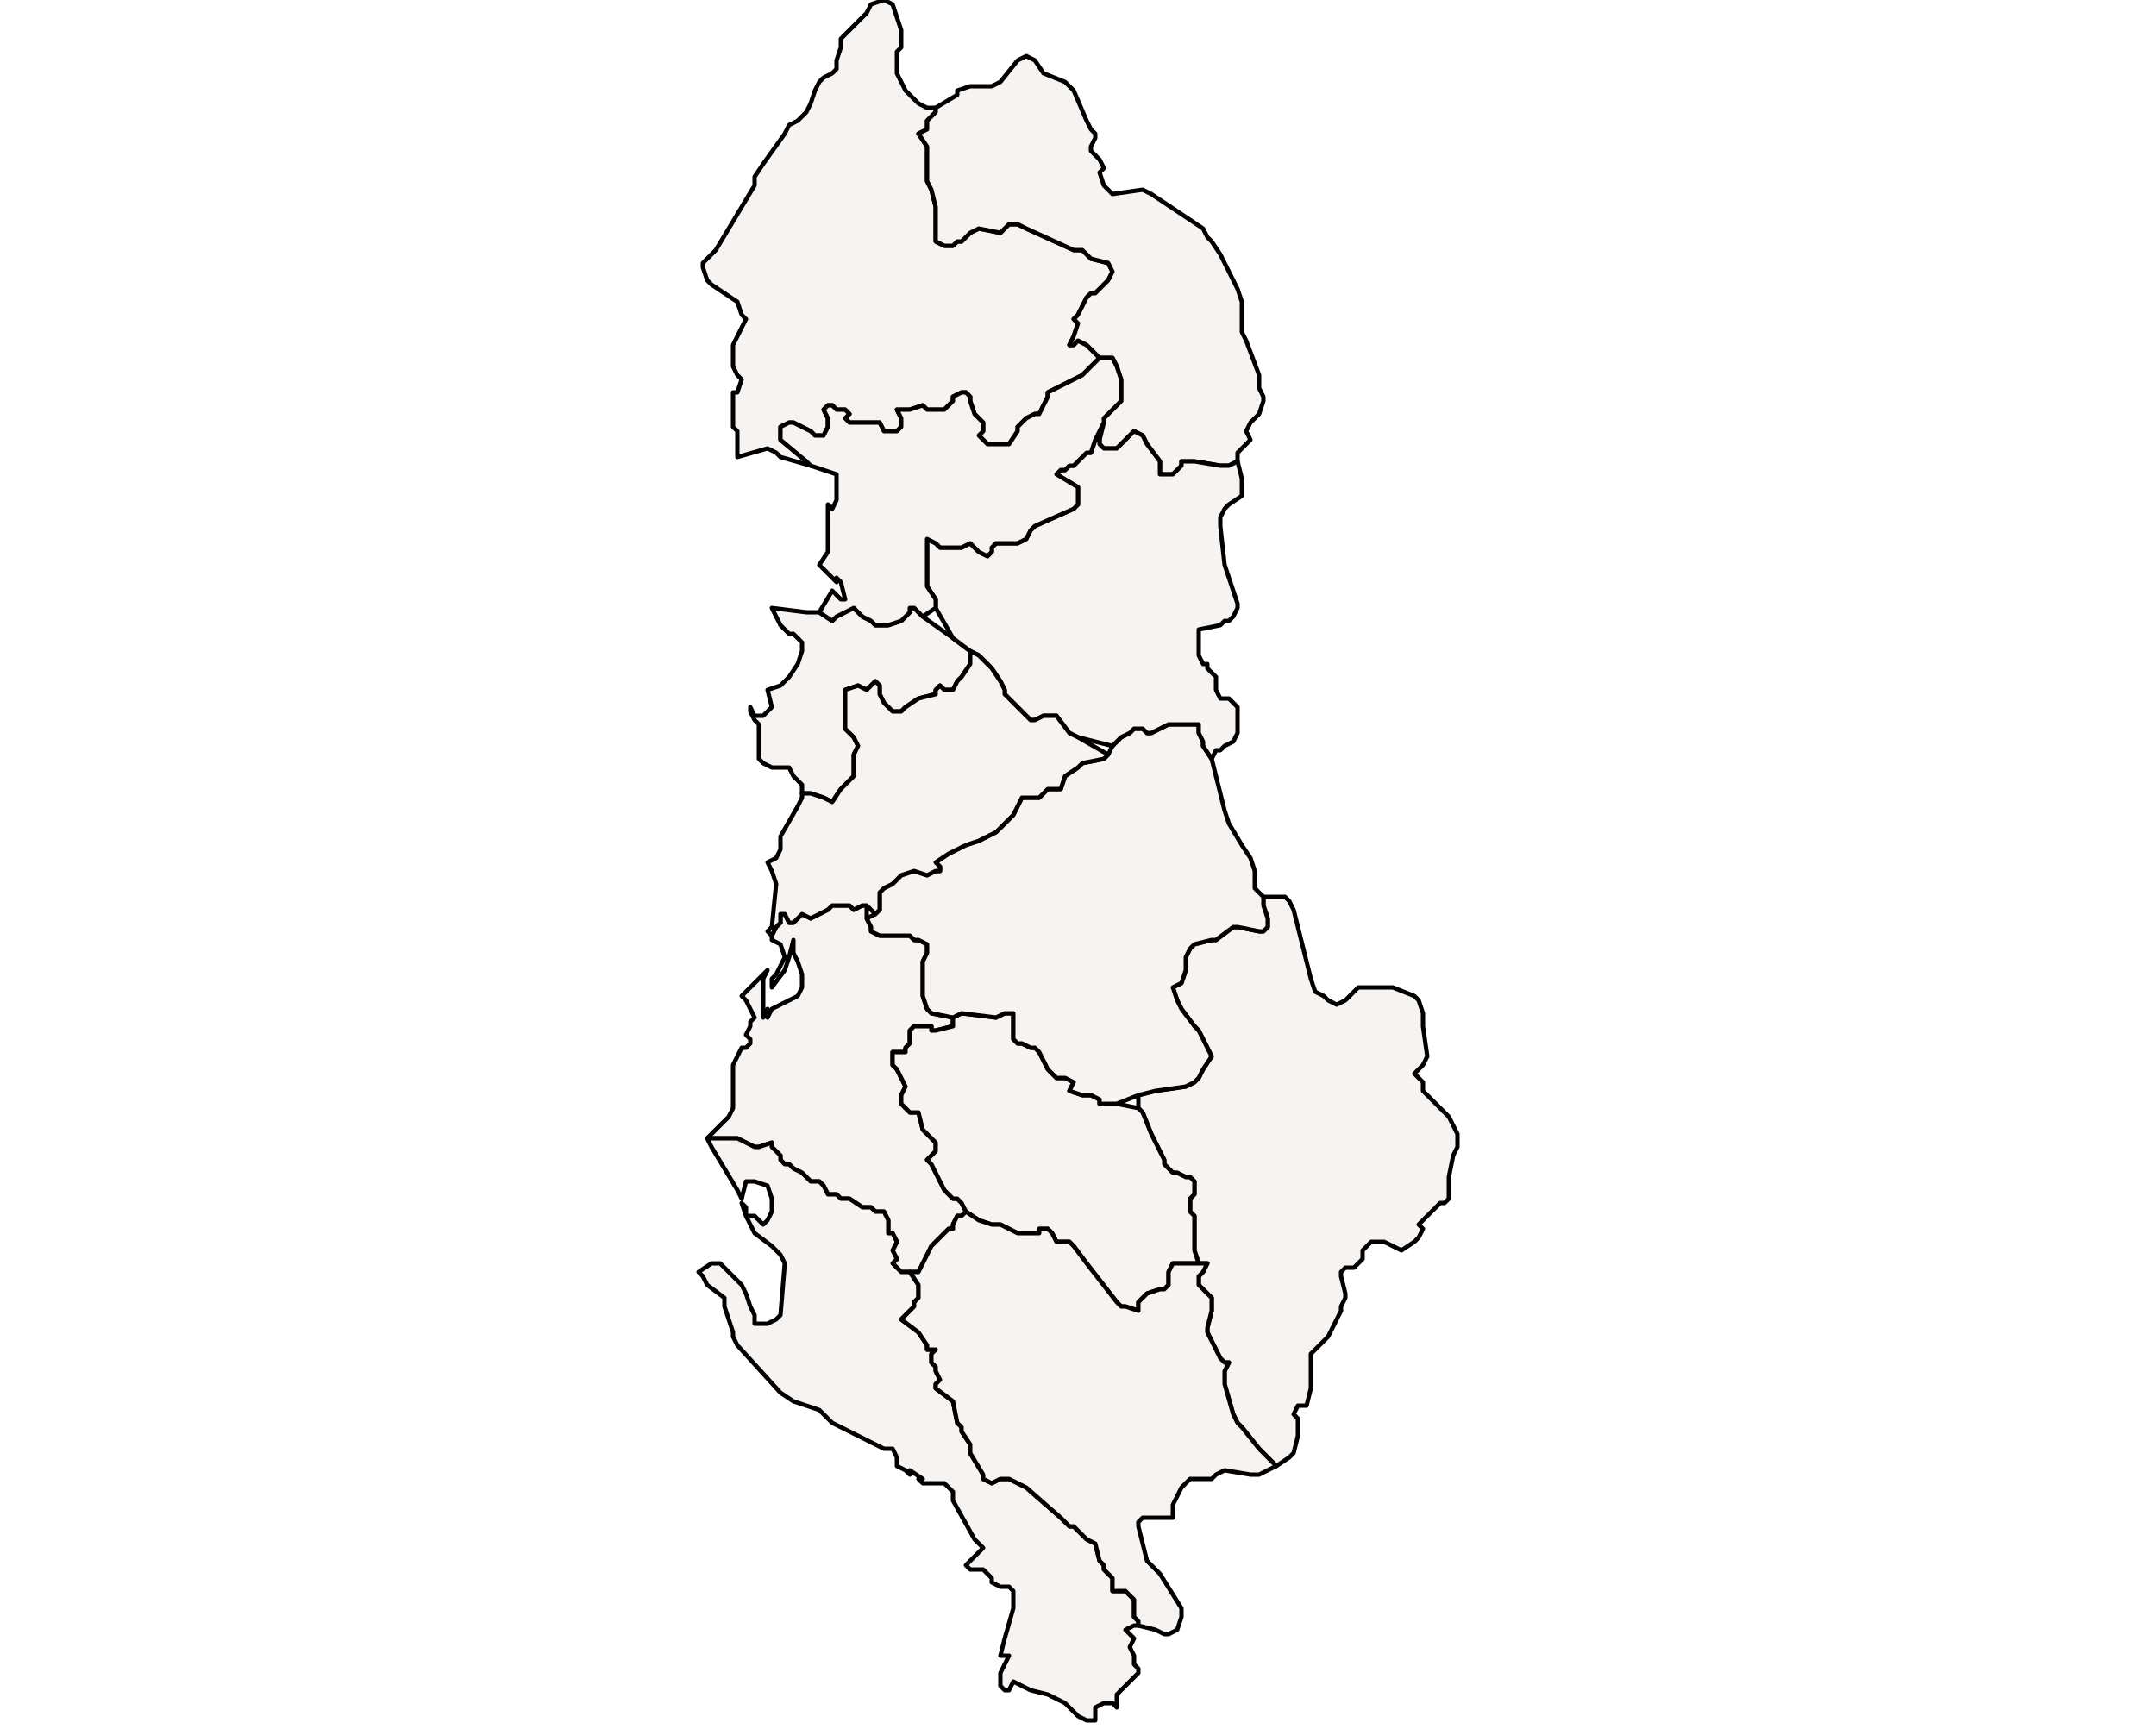 <?xml version="1.0" ?><!DOCTYPE svg  PUBLIC '-//W3C//DTD SVG 1.1//EN'  'http://www.w3.org/Graphics/SVG/1.1/DTD/svg11.dtd'><svg enable_background="new 0 0 500 401" height="401px" style="stroke-linejoin: round; stroke:#000; fill:#f6f3f0;" version="1.1" viewBox="0 0 500 401" width="500px" xmlns="http://www.w3.org/2000/svg" xmlns:xlink="http://www.w3.org/1999/xlink"><defs><style type="text/css"><![CDATA[path { fill-rule: evenodd; }
#context path { fill: #eee; stroke: #bbb; } ]]></style></defs><g id="admin1"><path d="M195,183L197,181L198,180L198,178L198,177L198,175L199,173L198,171L197,170L196,169L196,167L196,160L199,159L201,160L202,159L203,158L204,159L204,161L205,163L206,164L207,165L209,165L210,164L213,162L217,161L217,160L218,159L219,160L221,160L222,158L223,157L225,154L225,153L225,151L221,148L214,143L213,142L212,141L211,141L211,142L210,143L209,144L206,145L204,145L203,145L202,144L200,143L198,141L196,142L194,143L193,144L190,142L187,142L179,141L180,143L181,145L183,147L184,147L185,148L186,149L186,151L185,154L183,157L181,159L178,160L179,164L177,166L175,166L174,164L174,165L175,167L176,168L176,173L176,176L177,177L179,178L181,178L183,178L184,180L186,182L186,184L188,184L191,185L193,186Z " data-fips="AL42" data-hasc="AL.DU" data-name="Durrs" data-postal="DU" data-varname="Durresi|Durrsi|Durazzo"/><path d="M213,295L216,289L217,288L220,285L221,285L221,284L222,282L223,282L224,281L223,279L222,278L221,278L219,276L218,274L216,270L215,269L216,268L217,267L217,266L217,265L214,262L213,258L211,258L210,257L209,256L209,254L210,252L209,250L208,248L207,247L207,245L207,244L210,244L210,243L211,242L211,241L211,239L212,238L214,238L216,238L216,239L217,239L221,238L221,237L221,236L216,235L215,234L214,231L214,230L214,227L214,223L215,221L215,219L213,218L212,218L211,217L210,217L206,217L204,217L202,216L202,215L201,213L201,210L200,210L198,211L197,210L196,210L194,210L193,210L192,211L190,212L188,213L186,212L185,213L184,214L183,214L182,212L181,212L181,214L180,215L179,217L179,218L181,219L182,222L181,224L180,226L179,227L179,229L182,225L183,222L184,218L184,221L185,223L186,226L186,229L185,231L179,234L178,236L178,234L177,236L177,233L177,230L177,227L178,225L176,227L174,229L173,230L172,231L173,232L174,234L175,236L174,237L174,238L173,240L174,241L174,242L173,243L172,243L171,245L170,247L170,255L170,257L169,259L168,260L166,262L165,263L164,264L167,264L168,264L170,264L171,264L173,265L175,266L176,266L179,265L179,266L180,267L181,268L181,269L182,270L183,270L184,271L186,272L187,273L188,274L189,274L190,274L191,275L192,277L194,277L195,278L197,278L200,280L202,280L203,281L204,281L205,281L206,283L206,285L206,286L207,286L208,288L207,290L208,292L207,293L208,294L209,295L210,295L211,295L213,295Z " data-fips="AL44" data-hasc="AL.FI" data-name="Fier" data-postal="FI" data-varname=""/><path d="M187,107L181,102L181,100L181,99L183,98L184,98L188,100L189,101L191,101L192,99L192,97L191,95L192,94L193,94L194,95L196,95L197,96L196,97L197,98L198,98L202,98L204,98L205,100L208,100L209,99L209,97L208,95L211,95L214,94L215,95L218,95L219,95L220,94L221,93L221,92L223,91L224,91L225,92L225,93L226,96L228,98L228,100L227,101L228,102L229,103L233,103L234,103L236,100L236,99L238,97L240,96L241,96L242,94L243,92L243,91L245,90L251,87L255,83L253,81L252,80L250,79L249,80L248,80L249,78L250,75L249,74L250,73L252,69L253,68L254,68L255,67L257,65L258,63L257,61L253,60L252,59L251,58L249,58L238,53L236,52L234,52L232,54L227,53L225,54L223,56L222,56L221,57L219,57L217,56L217,54L217,53L217,51L217,50L217,48L216,44L215,42L215,40L215,39L215,36L215,34L213,31L215,30L215,28L216,27L217,26L217,25L216,25L215,25L213,24L210,21L208,17L208,15L208,12L209,11L209,10L209,7L208,4L207,1L205,0L202,1L201,3L200,4L197,7L195,9L195,11L194,14L194,16L193,17L191,18L190,19L189,21L188,24L187,26L185,28L183,29L182,31L177,38L175,41L175,43L166,58L164,60L163,61L163,62L164,65L165,66L171,70L172,73L173,74L171,78L170,80L170,83L170,85L171,87L172,88L171,91L170,91L170,94L170,96L170,98L170,99L171,100L171,101L171,104L171,106L178,104L180,105L181,106L188,108Z " data-fips="AL49" data-hasc="AL.SD" data-name="Shkodr" data-postal="SD" data-varname="Esctari|Shkodra|Skod|Scutari"/><path d="M272,110L273,109L274,108L274,107L275,107L277,107L283,108L285,108L287,107L287,105L290,102L289,100L290,98L291,97L292,96L293,93L293,92L292,90L292,87L289,79L288,77L288,73L288,70L287,67L283,59L281,56L280,55L279,53L267,45L265,44L258,45L257,44L256,43L255,40L256,39L255,37L253,35L253,34L254,32L254,31L253,30L252,28L249,21L247,19L242,17L240,14L238,13L236,14L232,19L230,20L225,20L222,21L222,22L217,25L217,26L216,27L215,28L215,30L213,31L215,34L215,36L215,39L215,40L215,42L216,44L217,48L217,50L217,51L217,53L217,54L217,56L219,57L221,57L222,56L223,56L225,54L227,53L232,54L234,52L236,52L238,53L249,58L251,58L252,59L253,60L257,61L258,63L257,65L255,67L254,68L253,68L252,69L250,73L249,74L250,75L249,78L248,80L249,80L250,79L252,80L253,81L255,83L258,83L259,85L260,88L260,89L260,91L260,92L260,93L259,94L257,96L256,97L256,98L255,102L255,103L256,104L257,104L259,104L260,103L261,102L262,101L263,100L265,101L266,103L269,107L269,109L269,110Z " data-fips="AL47" data-hasc="AL.KK" data-name="Kuks" data-postal="KK" data-varname="Kosova|Kossovo"/><path d="M254,399L254,397L254,396L256,395L258,395L259,396L259,393L261,391L262,390L264,388L264,387L263,386L263,384L262,382L263,380L262,379L261,378L263,377L264,377L264,376L263,375L263,371L262,370L261,369L259,369L258,369L258,366L257,365L256,364L256,363L255,362L254,358L252,357L250,355L249,354L248,354L246,352L238,345L236,344L234,343L232,343L230,344L228,343L228,342L225,337L225,335L223,332L223,331L222,330L221,325L217,322L217,321L218,320L217,318L217,317L216,316L216,314L217,313L215,313L215,312L213,309L209,306L210,305L212,303L212,302L213,301L213,299L213,298L211,295L210,295L209,295L208,294L207,293L208,292L207,290L208,288L207,286L206,286L206,285L206,283L205,281L204,281L203,281L202,280L200,280L197,278L195,278L194,277L192,277L191,275L190,274L189,274L188,274L187,273L186,272L184,271L183,270L182,270L181,269L181,268L180,267L179,266L179,265L176,266L175,266L173,265L171,264L170,264L168,264L167,264L164,264L165,266L171,276L172,278L173,274L175,274L178,275L179,278L179,281L178,283L177,284L175,282L173,282L173,281L173,280L172,279L173,282L175,286L179,289L181,291L182,293L181,305L180,306L178,307L176,307L175,307L175,305L174,303L173,300L172,298L168,294L167,293L165,293L162,295L163,296L164,298L168,301L168,303L170,309L170,310L171,312L181,323L184,325L190,327L193,330L199,333L205,336L207,336L208,338L208,340L210,341L211,342L211,341L214,343L213,343L214,344L216,344L219,344L220,345L221,346L221,348L226,357L228,359L227,360L226,361L224,363L225,364L227,364L228,364L230,366L230,367L232,368L234,368L235,369L235,372L235,373L233,380L232,384L234,384L232,388L232,391L233,392L234,392L235,390L239,392L243,393L247,395L250,398L252,399Z " data-fips="AL51" data-hasc="AL.VR" data-name="Vlor" data-postal="VR" data-varname="Vlona|Vlora|Vlon|Valona"/><path d="M299,338L300,337L301,333L301,329L300,328L301,326L303,326L304,322L304,320L304,317L304,314L305,313L306,312L307,311L308,310L310,306L311,304L311,303L312,301L312,300L311,296L311,295L312,294L314,294L315,293L316,292L316,290L317,289L318,288L321,288L323,289L325,290L328,288L329,287L330,285L329,284L330,283L331,282L332,281L333,280L334,279L335,279L336,278L336,277L336,276L336,274L336,273L337,268L338,266L338,263L337,261L336,259L333,256L330,253L330,252L330,251L329,250L328,249L330,247L331,245L330,238L330,235L329,232L328,231L323,229L317,229L315,229L312,232L310,233L308,232L307,231L305,230L304,227L302,219L300,211L299,209L298,208L297,208L295,208L294,208L293,208L293,210L294,213L294,215L293,216L292,216L287,215L286,215L282,218L281,218L277,219L276,220L275,222L275,223L275,225L274,228L272,229L273,232L274,234L277,238L278,239L281,245L279,248L278,250L277,251L275,252L268,253L264,254L264,257L265,258L267,263L268,265L270,269L270,270L271,271L272,272L273,272L275,273L276,273L277,274L277,275L277,277L276,278L276,280L276,281L277,282L277,283L277,284L277,290L278,293L280,293L279,295L278,296L278,297L278,298L280,300L281,301L281,302L281,304L280,308L280,309L283,315L284,316L285,316L284,318L284,320L284,321L286,328L287,330L288,331L292,336L294,338L296,340Z " data-fips="AL46" data-hasc="AL.KE" data-name="Kor" data-postal="KE" data-varname="Coriza|Corizza|Koritsa|Koritza|Kora|Kortscha"/><path d="M264,302L265,301L266,300L269,299L270,299L271,298L271,297L271,296L271,295L272,293L274,293L278,293L277,290L277,284L277,283L277,282L276,281L276,280L276,278L277,277L277,275L277,274L276,273L275,273L273,272L272,272L271,271L270,270L270,269L268,265L267,263L265,258L264,257L259,256L256,256L255,256L255,255L253,254L251,254L248,253L249,251L247,250L245,250L244,249L243,248L241,244L240,243L239,243L237,242L236,242L235,241L235,240L235,239L235,236L235,235L233,235L231,236L223,235L221,236L221,237L221,238L217,239L216,239L216,238L214,238L212,238L211,239L211,241L211,242L210,243L210,244L207,244L207,245L207,247L208,248L209,250L210,252L209,254L209,256L210,257L211,258L213,258L214,262L217,265L217,266L217,267L216,268L215,269L216,270L218,274L219,276L221,278L222,278L223,279L224,281L227,283L230,284L232,284L236,286L239,286L240,286L241,286L241,285L243,285L244,286L245,288L246,288L248,288L249,289L252,293L259,302L260,303L261,303L264,304Z " data-fips="AL40" data-hasc="AL.BE" data-name="Berat" data-postal="BE" data-varname=""/><path d="M259,256L264,254L268,253L275,252L277,251L278,250L279,248L281,245L278,239L277,238L274,234L273,232L272,229L274,228L275,225L275,223L275,222L276,220L277,219L281,218L282,218L286,215L287,215L292,216L293,216L294,215L294,213L293,210L293,208L291,206L291,205L291,202L290,199L288,196L285,191L284,188L282,180L281,176L281,176L279,173L279,172L278,170L278,169L278,168L276,168L275,168L273,168L272,168L271,168L269,169L267,170L266,170L265,169L263,169L262,170L260,171L259,172L258,173L257,175L256,176L251,177L250,178L247,180L246,183L243,183L241,185L240,185L239,185L237,185L236,187L235,189L231,193L227,195L224,196L220,198L217,200L218,201L218,202L217,202L215,203L212,202L209,203L208,204L207,205L205,206L204,207L204,209L204,210L204,211L203,212L201,213L202,215L202,216L204,217L206,217L210,217L211,217L212,218L213,218L215,219L215,221L214,223L214,227L214,230L214,231L215,234L216,235L221,236L223,235L231,236L233,235L235,235L235,236L235,239L235,240L235,241L236,242L237,242L239,243L240,243L241,244L243,248L244,249L245,250L247,250L249,251L248,253L251,254L253,254L255,255L255,256L256,256Z " data-fips="AL43" data-hasc="AL.EB" data-name="Elbasan" data-postal="EB" data-varname=""/><path d="M273,378L274,375L274,373L269,365L266,362L264,354L264,353L265,352L270,352L272,352L272,349L273,347L274,345L276,343L277,343L281,343L282,342L284,341L290,342L292,342L296,340L294,338L292,336L288,331L287,330L286,328L284,321L284,320L284,318L285,316L284,316L283,315L280,309L280,308L281,304L281,302L281,301L280,300L278,298L278,297L278,296L279,295L280,293L278,293L274,293L272,293L271,295L271,296L271,297L271,298L270,299L269,299L266,300L265,301L264,302L264,304L261,303L260,303L259,302L252,293L249,289L248,288L246,288L245,288L244,286L243,285L241,285L241,286L240,286L239,286L236,286L232,284L230,284L227,283L224,281L223,282L222,282L221,284L221,285L220,285L217,288L216,289L213,295L213,295L211,295L213,298L213,299L213,301L212,302L212,303L210,305L209,306L213,309L215,312L215,313L217,313L216,314L216,316L217,317L217,318L218,320L217,321L217,322L221,325L222,330L223,331L223,332L225,335L225,337L228,342L228,343L230,344L232,343L234,343L236,344L238,345L246,352L248,354L249,354L250,355L252,357L254,358L255,362L256,363L256,364L257,365L258,366L258,369L259,369L261,369L262,370L263,371L263,375L264,376L264,377L268,378L270,379L271,379Z " data-fips="AL45" data-hasc="AL.GK" data-name="Gjirokastr" data-postal="GK" data-varname="Gjinokastr|Argirocastro|Argyrocastro|Argyrokastron"/><path d="M282,174L283,174L284,173L286,172L287,170L287,168L287,165L287,164L285,162L283,162L282,160L282,158L282,157L280,155L280,154L279,154L278,152L278,148L278,146L283,145L284,144L285,144L286,143L287,141L287,140L285,134L284,131L283,122L283,120L284,118L285,117L288,115L288,113L288,111L287,107L285,108L283,108L277,107L275,107L274,107L274,108L273,109L272,110L269,110L269,109L269,107L266,103L265,101L263,100L262,101L261,102L260,103L259,104L257,104L256,104L255,103L255,102L254,102L253,105L252,105L250,107L249,108L248,108L247,109L246,109L245,110L250,113L250,114L250,117L249,118L240,122L239,123L238,125L236,126L233,126L231,126L230,127L230,128L229,129L227,128L226,127L225,126L223,127L221,127L220,127L218,127L217,126L215,125L215,128L215,133L215,135L215,136L217,139L217,141L221,148L225,151L227,152L228,153L230,155L232,158L233,160L233,161L234,162L236,164L237,165L238,166L239,167L240,167L242,166L245,166L248,170L250,171L258,173L259,172L260,171L262,170L263,169L265,169L266,170L267,170L269,169L271,168L272,168L273,168L275,168L276,168L278,168L278,169L278,170L279,172L279,173L281,176L281,176Z " data-fips="AL41" data-hasc="AL.DB" data-name="Dibr" data-postal="DB" data-varname="Dibra| Dibr"/><path d="M206,145L209,144L210,143L211,142L211,141L212,141L213,142L214,143L217,141L217,139L215,136L215,135L215,133L215,128L215,125L217,126L218,127L220,127L221,127L223,127L225,126L226,127L227,128L229,129L230,128L230,127L231,126L233,126L236,126L238,125L239,123L240,122L249,118L250,117L250,114L250,113L245,110L246,109L247,109L248,108L249,108L250,107L252,105L253,105L254,102L256,98L256,97L257,96L259,94L260,93L260,92L260,91L260,89L260,88L259,85L258,83L255,83L251,87L245,90L243,91L243,92L242,94L241,96L240,96L238,97L236,99L236,100L234,103L233,103L229,103L228,102L227,101L228,100L228,98L226,96L225,93L225,92L224,91L223,91L221,92L221,93L220,94L219,95L218,95L215,95L214,94L211,95L208,95L209,97L209,99L208,100L205,100L204,98L202,98L198,98L197,98L196,97L197,96L196,95L194,95L193,94L192,94L191,95L192,97L192,99L191,101L189,101L188,100L184,98L183,98L181,99L181,100L181,102L187,107L188,108L194,110L194,113L194,116L193,118L192,117L192,119L192,124L192,128L190,131L193,134L194,135L194,134L195,135L196,139L195,139L194,138L193,137L190,142L193,144L194,143L196,142L198,141L200,143L202,144L203,145L204,145Z " data-fips="AL48" data-hasc="AL.LZ" data-name="Lezh" data-postal="LZ" data-varname="Alessio|Lezha"/><path d="M180,215L181,214L181,212L182,212L183,214L184,214L185,213L186,212L188,213L190,212L192,211L193,210L194,210L196,210L197,210L198,211L200,210L201,210L203,212L204,211L204,210L204,209L204,207L205,206L207,205L208,204L209,203L212,202L215,203L217,202L218,202L218,201L217,200L220,198L224,196L227,195L231,193L235,189L236,187L237,185L239,185L240,185L241,185L243,183L246,183L247,180L250,178L251,177L256,176L257,175L250,171L248,170L245,166L242,166L240,167L239,167L238,166L237,165L236,164L234,162L233,161L233,160L232,158L230,155L228,153L227,152L225,151L225,153L225,154L223,157L222,158L221,160L219,160L218,159L217,160L217,161L213,162L210,164L209,165L207,165L206,164L205,163L204,161L204,159L203,158L202,159L201,160L199,159L196,160L196,167L196,169L197,170L198,171L199,173L198,175L198,177L198,178L198,180L197,181L195,183L193,186L191,185L188,184L186,184L186,185L185,187L181,194L181,195L181,197L180,199L178,200L179,202L179,202L180,205L179,215L178,216L179,217Z " data-fips="AL50" data-hasc="AL.DU" data-name="Durrs" data-postal="DU" data-varname="Durresi|Durrsi|Durazzo"/></g></svg>
